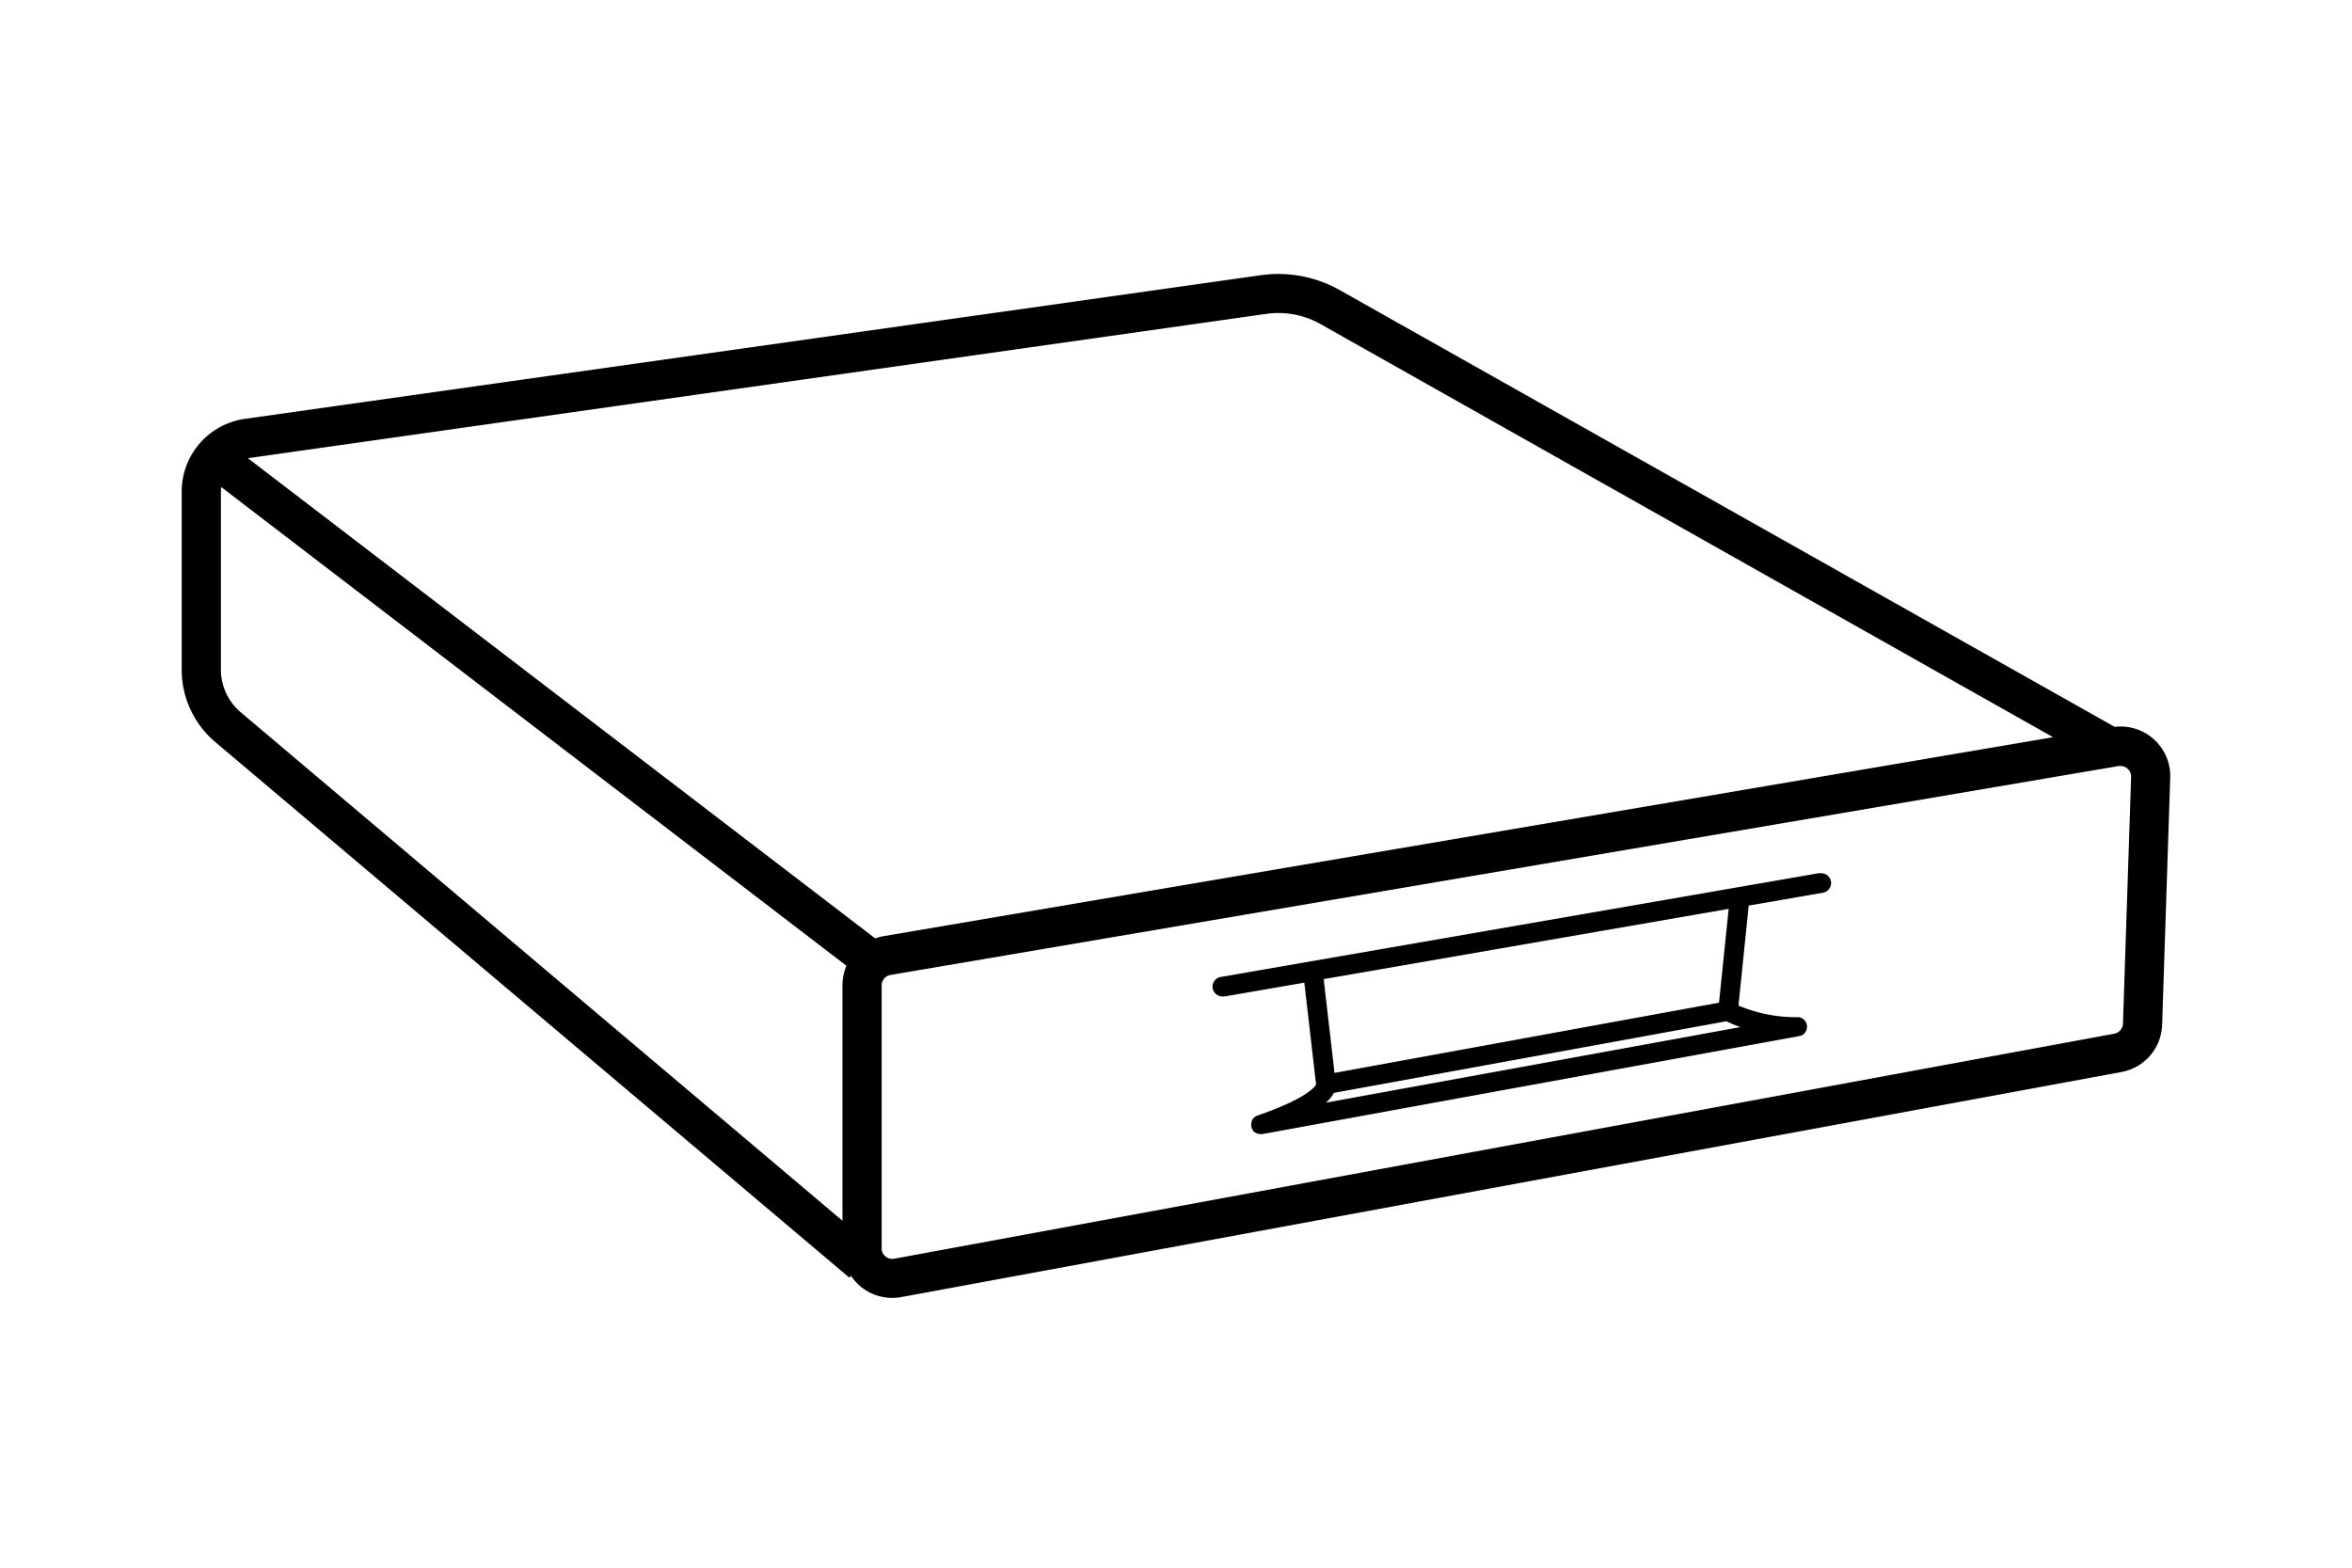 <svg id="Artwork" xmlns="http://www.w3.org/2000/svg" viewBox="0 0 480 320"><defs><style>.cls-1{fill:#000;}</style></defs><path class="cls-1" d="M439.49,150.84a10.14,10.14,0,0,0-7.92-2.47l-157.88-89a25.54,25.54,0,0,0-16.34-3.2L49.94,85.5a15,15,0,0,0-12.86,14.81v36.34a19.37,19.37,0,0,0,7.07,15l129.2,109.16.33-.38a10.28,10.28,0,0,0,1.92,2.15,10.17,10.17,0,0,0,6.49,2.35,10.64,10.64,0,0,0,1.86-.17l249-45.94a10.13,10.13,0,0,0,8.3-9.64l1.65-50.36A10.11,10.11,0,0,0,439.49,150.84Zm-181-86.78a17.5,17.5,0,0,1,11.23,2.22L419,150.48,180.49,191.06a10.48,10.48,0,0,0-1.87.49l-128-98,.47-.09ZM45.08,136.65V100.31a6.54,6.54,0,0,1,.07-.89l127.59,97.71a10.28,10.28,0,0,0-.81,4v48.05L49.27,145.51A11.45,11.45,0,0,1,45.08,136.65Zm388.18,72.26A2.18,2.18,0,0,1,431.5,211l-249,45.93a2.11,2.11,0,0,1-1.78-.46,2.14,2.14,0,0,1-.79-1.67V201.1A2.16,2.16,0,0,1,181.8,199l250.61-42.64.36,0a2.19,2.19,0,0,1,1.42.54,2.16,2.16,0,0,1,.73,1.72Z"/><path class="cls-1" d="M371.41,178.2,249.3,199.39a2,2,0,0,0,.34,4,2.07,2.07,0,0,0,.35,0l16.2-2.81,2.4,20.81c-.27.48-2.07,2.92-12,6.33h0a2.06,2.06,0,0,0-.26.12l-.09.05a2.07,2.07,0,0,0-.24.17l-.08.06a2,2,0,0,0-.19.22l-.06.07a2.26,2.26,0,0,0-.16.26.43.43,0,0,0,0,.07,2.31,2.31,0,0,0-.1.28l0,.08a2.74,2.74,0,0,0-.05.28s0,.07,0,.1a2.44,2.44,0,0,0,0,.27.66.66,0,0,0,0,.14v.06a2.76,2.76,0,0,0,.08.27,0,0,0,0,0,0,0h0a1.63,1.63,0,0,0,.28.52l0,.06a2,2,0,0,0,.4.37.18.18,0,0,0,.07,0,2.08,2.08,0,0,0,.47.24l.08,0a1.91,1.91,0,0,0,.54.08h0a2.21,2.21,0,0,0,.35,0h0l109.55-20h0l.28-.08.1,0a.69.69,0,0,0,.19-.1l.16-.08.09-.07a1.81,1.81,0,0,0,.21-.18l0,0a2,2,0,0,0,.53-1.76,2,2,0,0,0-1.56-1.59h-.05a2,2,0,0,0-.34,0h0a30.31,30.31,0,0,1-12-2.37l2.09-20.41,15.21-2.64a2,2,0,0,0-.68-3.94Zm-19.08,30.26a24.15,24.15,0,0,0,2.87,1.19l-84.61,15.43a7.14,7.14,0,0,0,1.63-2Zm-1.51-3.79L272.35,219l-2.21-19.14,82.65-14.34Z"/></svg>